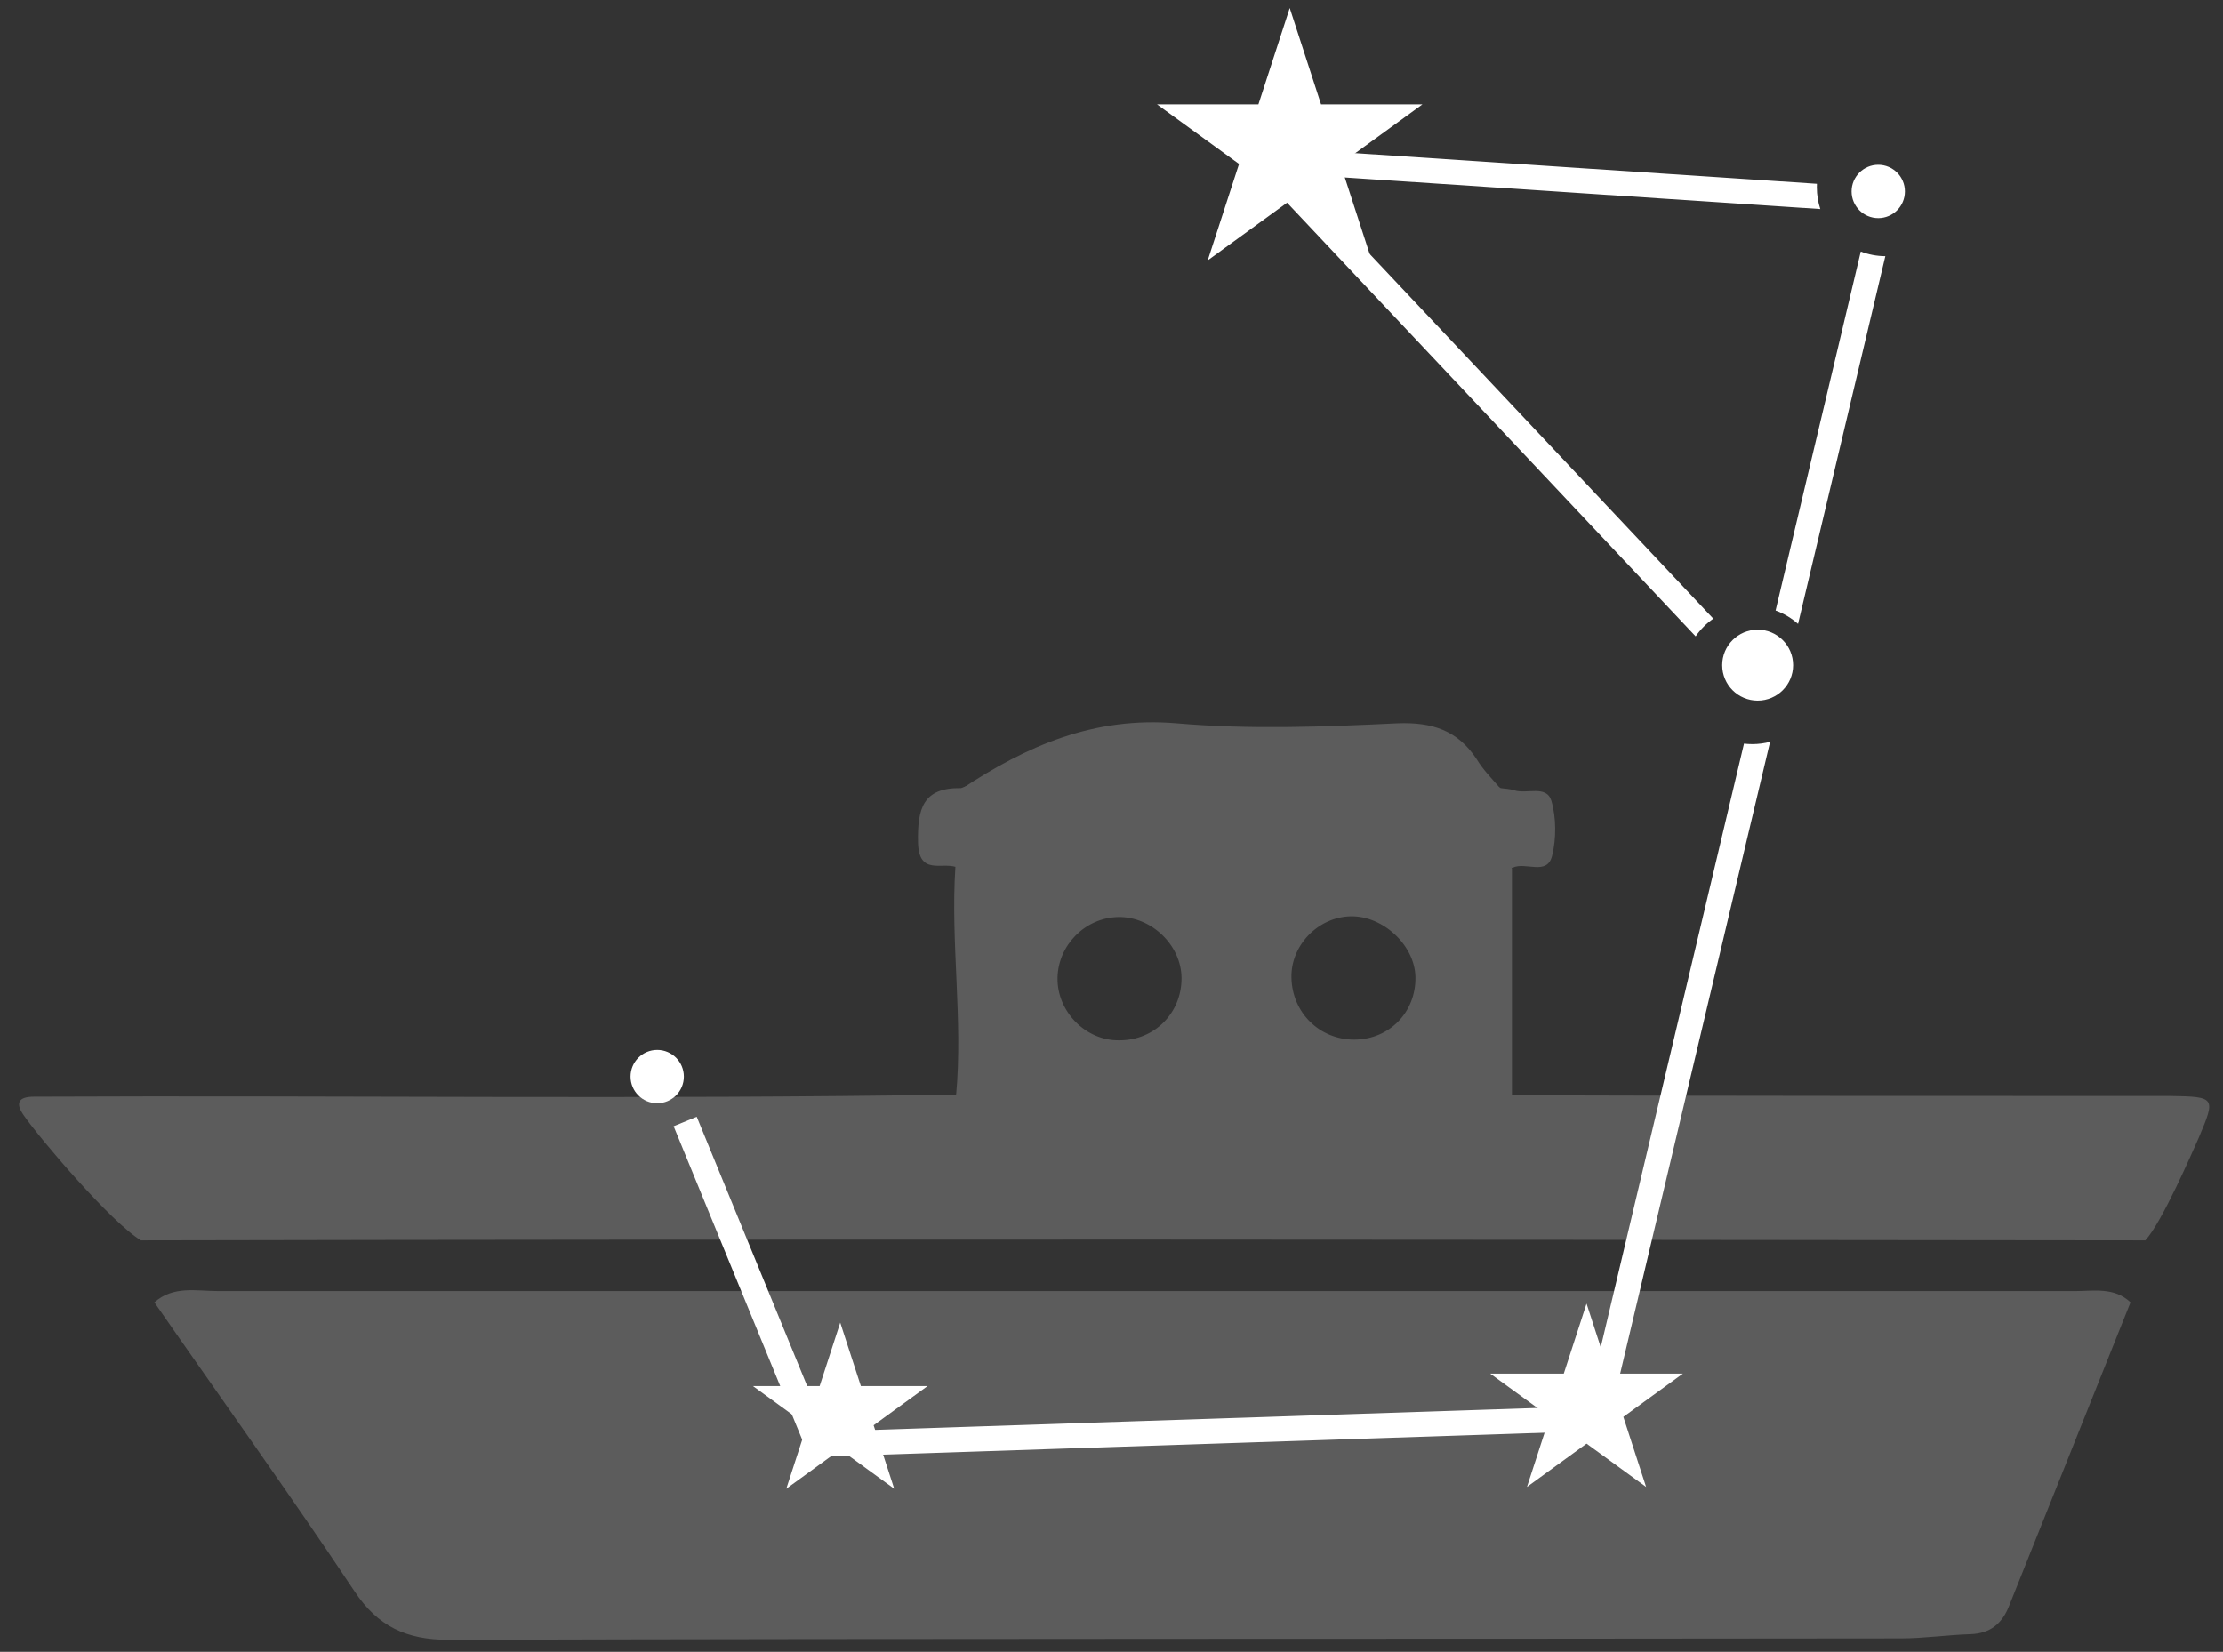 <svg width="109" height="81" viewBox="0 0 109 81" fill="none" xmlns="http://www.w3.org/2000/svg">
<rect x="0" y="0" width="109" height="81" fill="#333333" stroke="none"/>
<g opacity="0.2">
<path d="M104.465 63.864C102.496 68.804 100.492 73.778 98.523 78.718C98.178 79.616 97.59 80.1 96.623 80.134C95.483 80.169 94.343 80.341 93.203 80.341C69.472 80.376 45.706 80.341 21.974 80.41C19.936 80.41 18.52 79.754 17.38 78.027C14.202 73.26 10.851 68.597 7.569 63.864C8.502 63.035 9.642 63.311 10.713 63.311C31.301 63.311 51.855 63.311 72.443 63.311C82.219 63.311 91.994 63.311 101.736 63.311C102.634 63.311 103.67 63.104 104.465 63.864Z" fill="white"/>
<path d="M107.815 55.781C107.504 56.471 106.019 59.926 105.19 60.824C72.442 60.789 39.66 60.755 6.913 60.824C5.462 59.96 1.938 55.815 1.178 54.71C0.729 54.088 0.902 53.777 1.662 53.777C16.723 53.708 31.819 53.915 46.88 53.673C47.536 53.224 48.296 53.259 49.056 53.259C56.656 53.259 64.221 53.259 71.82 53.259C72.615 53.259 73.444 53.19 74.135 53.708C84.878 53.742 95.656 53.742 106.399 53.742C108.644 53.777 108.644 53.812 107.815 55.781Z" fill="white"/>
<path d="M74.169 42.551C65.084 42.413 55.965 42.343 46.88 42.516C46.154 42.274 45.049 42.931 45.014 41.307C44.98 39.649 45.256 38.613 47.122 38.647C48.261 38.198 49.436 38.06 50.645 38.06C57.278 38.06 63.944 38.06 70.577 38.06C71.613 38.06 72.649 38.095 73.582 38.647C73.824 38.682 74.031 38.682 74.239 38.751C74.86 38.958 75.828 38.475 76.069 39.269C76.311 40.098 76.311 41.135 76.104 41.964C75.862 42.965 74.791 42.24 74.169 42.551Z" fill="white"/>
<path d="M73.582 38.682C65.983 38.958 58.348 38.785 50.749 38.751C49.54 38.751 48.331 38.717 47.156 38.682C50.334 36.575 53.651 35.124 57.692 35.469C61.285 35.78 64.912 35.642 68.504 35.469C70.231 35.4 71.475 35.815 72.408 37.231C72.719 37.749 73.168 38.198 73.582 38.682Z" fill="white"/>
<path d="M71.959 41.895C64.325 41.86 56.725 41.86 49.091 41.895C48.296 41.895 47.467 41.791 46.846 42.516C46.604 46.247 47.225 49.978 46.88 53.709C55.965 53.95 65.05 53.812 74.135 53.778C74.135 50.047 74.135 46.316 74.135 42.585C73.582 41.791 72.753 41.895 71.959 41.895ZM54.894 51.014C53.236 51.049 51.82 49.598 51.854 47.94C51.889 46.351 53.202 45.004 54.825 44.969C56.449 44.934 57.934 46.351 57.934 47.974C57.934 49.667 56.621 51.014 54.894 51.014ZM66.397 50.98C64.705 50.98 63.358 49.667 63.323 47.94C63.288 46.351 64.636 44.969 66.225 44.934C67.814 44.9 69.368 46.351 69.403 47.905C69.437 49.632 68.124 50.98 66.397 50.98Z" fill="white"/>
</g>
<path fill-rule="evenodd" clip-rule="evenodd" d="M89.088 9.014L62 7.216L60.446 7.113L61.514 8.247L83.142 31.205C83.376 30.866 83.669 30.572 84.008 30.338L63.473 8.541L89.255 10.252C89.144 9.917 89.084 9.56 89.084 9.188C89.084 9.13 89.085 9.072 89.088 9.014ZM91.239 12.334C91.613 12.479 92.019 12.559 92.443 12.561L88.164 30.595C87.845 30.311 87.472 30.087 87.062 29.939L91.239 12.334ZM85.923 36.488C86.224 36.488 86.515 36.449 86.793 36.375L78.885 69.698L78.777 70.153L78.31 70.169L40.108 71.434L39.683 71.448L39.522 71.054L33.03 55.226L34.163 54.762L40.493 70.196L77.802 68.961L85.513 36.464C85.648 36.48 85.784 36.488 85.923 36.488Z" fill="white"/>
<circle cx="86.183" cy="32.617" r="1.739" fill="white"/>
<circle cx="92.096" cy="9.389" r="1.307" fill="white"/>
<circle cx="32.225" cy="52.791" r="1.307" fill="white"/>
<path d="M63.239 0.393L64.775 5.12H69.745L65.724 8.041L67.26 12.768L63.239 9.846L59.218 12.768L60.754 8.041L56.733 5.12H61.703L63.239 0.393Z" fill="white"/>
<path d="M41.2 64.858L42.211 67.969H45.482L42.836 69.891L43.846 73.002L41.2 71.079L38.554 73.002L39.565 69.891L36.919 67.969H40.19L41.2 64.858Z" fill="white"/>
<path d="M77.793 63.925L78.908 67.358H82.518L79.597 69.48L80.713 72.913L77.793 70.791L74.872 72.913L75.988 69.48L73.067 67.358H76.677L77.793 63.925Z" fill="white"/>
</svg>
